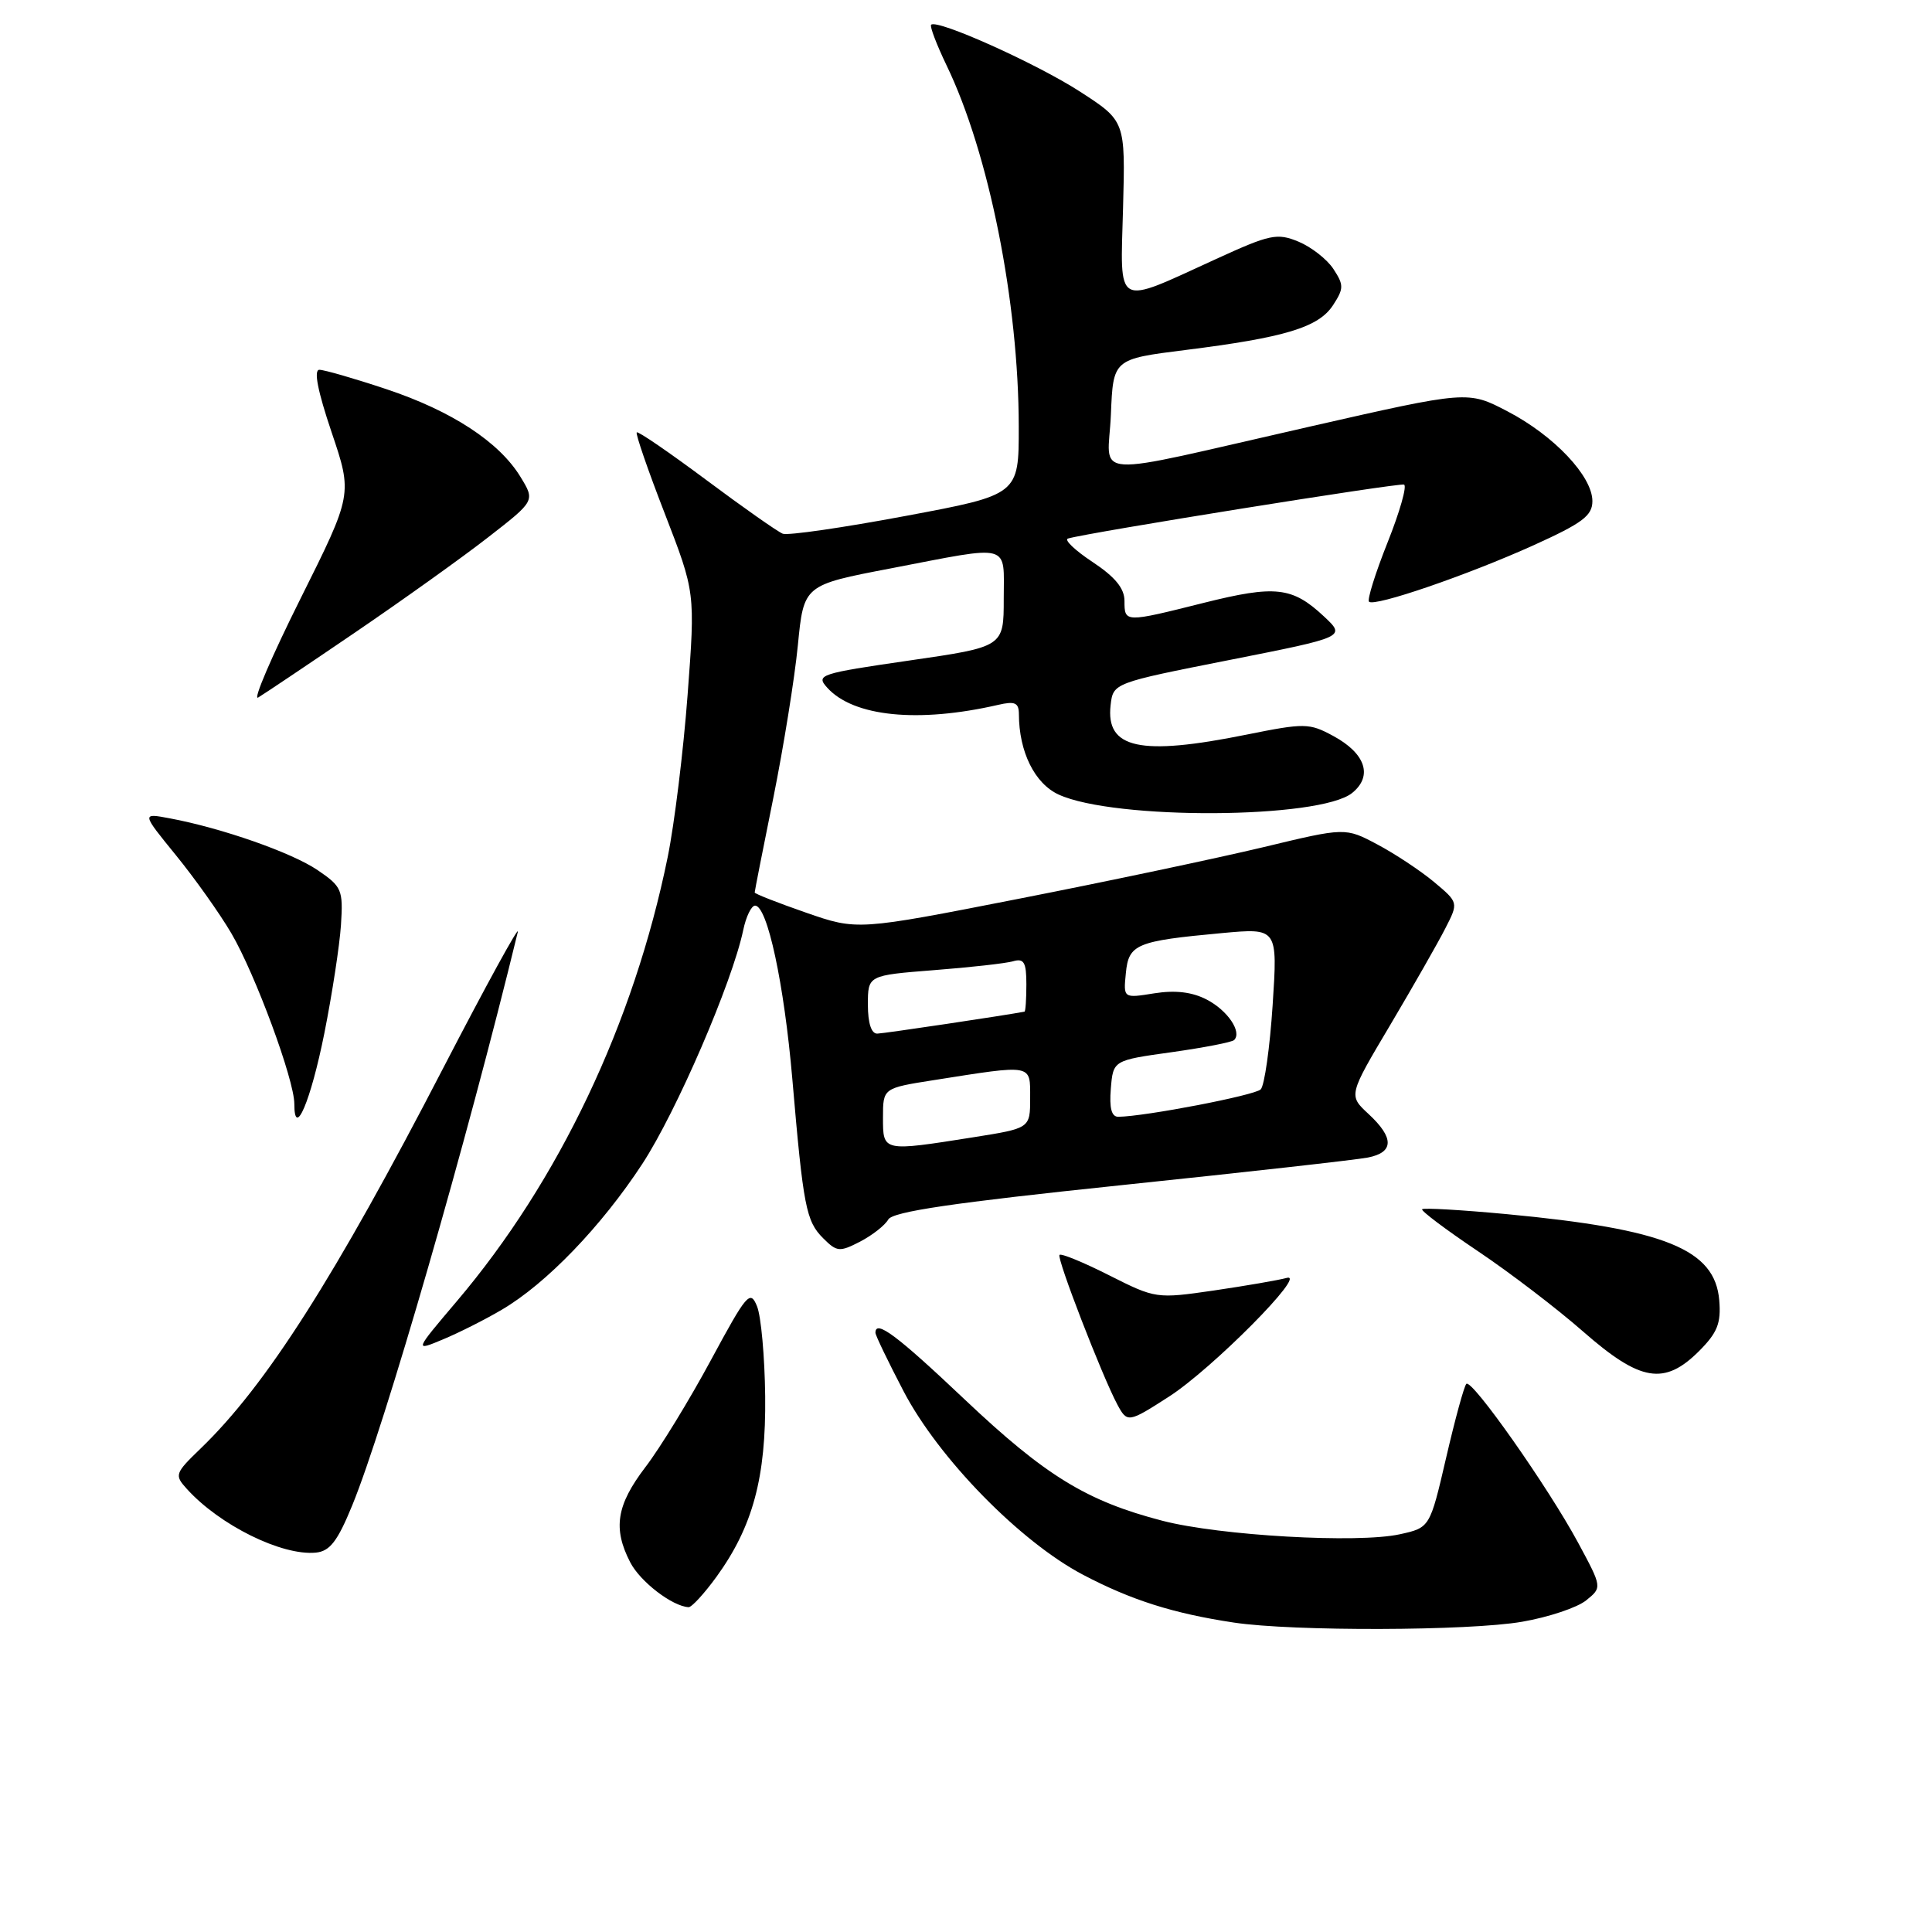 <?xml version="1.0" encoding="UTF-8" standalone="no"?>
<!DOCTYPE svg PUBLIC "-//W3C//DTD SVG 1.1//EN" "http://www.w3.org/Graphics/SVG/1.1/DTD/svg11.dtd" >
<svg xmlns="http://www.w3.org/2000/svg" xmlns:xlink="http://www.w3.org/1999/xlink" version="1.1" viewBox="0 0 256 256">
 <g >
 <path fill="currentColor"
d=" M 201.69 214.89 C 205.18 214.29 209.00 213.01 210.17 212.06 C 212.30 210.34 212.30 210.34 209.11 204.42 C 205.13 197.04 195.01 182.65 194.30 183.37 C 194.00 183.66 192.80 188.07 191.62 193.16 C 189.47 202.42 189.47 202.42 185.48 203.30 C 179.92 204.52 161.67 203.49 154.03 201.51 C 143.98 198.90 138.52 195.55 127.82 185.43 C 118.83 176.92 116.00 174.81 116.00 176.60 C 116.00 176.94 117.68 180.42 119.73 184.35 C 124.38 193.25 135.18 204.29 143.50 208.66 C 149.91 212.03 155.46 213.79 163.50 215.00 C 171.34 216.18 194.68 216.11 201.69 214.89 Z  M 94.94 208.93 C 99.76 202.27 101.51 195.77 101.39 185.00 C 101.33 179.78 100.85 174.42 100.31 173.09 C 99.41 170.87 98.96 171.40 94.19 180.24 C 91.36 185.49 87.46 191.87 85.52 194.40 C 81.68 199.44 81.19 202.53 83.51 207.02 C 84.84 209.59 89.08 212.84 91.24 212.96 C 91.65 212.98 93.31 211.17 94.94 208.93 Z  M 46.66 199.50 C 50.95 189.05 61.88 151.20 68.61 123.50 C 68.88 122.40 64.44 130.50 58.74 141.50 C 44.35 169.31 35.24 183.59 26.59 191.93 C 23.17 195.23 23.09 195.45 24.76 197.29 C 29.10 202.09 37.35 206.17 41.85 205.73 C 43.70 205.55 44.72 204.24 46.66 199.50 Z  M 154.91 185.05 C 160.61 181.38 173.32 168.57 170.50 169.33 C 169.40 169.63 165.05 170.38 160.83 171.00 C 153.24 172.10 153.11 172.08 146.98 168.99 C 143.58 167.27 140.61 166.05 140.39 166.28 C 139.98 166.68 146.04 182.34 148.05 186.10 C 149.37 188.55 149.49 188.54 154.91 185.05 Z  M 225.14 179.02 C 227.57 176.58 228.06 175.34 227.81 172.30 C 227.25 165.53 220.64 162.86 199.65 160.88 C 193.68 160.32 188.64 160.03 188.44 160.23 C 188.24 160.42 191.55 162.91 195.79 165.76 C 200.03 168.60 206.34 173.42 209.81 176.47 C 217.37 183.09 220.54 183.61 225.14 179.02 Z  M 66.50 173.54 C 72.38 170.09 79.70 162.49 85.11 154.22 C 89.64 147.29 97.01 130.21 98.48 123.25 C 98.85 121.46 99.56 120.00 100.05 120.00 C 101.68 120.00 103.90 130.34 104.99 143.00 C 106.44 159.93 106.81 161.81 109.07 164.07 C 110.89 165.89 111.25 165.92 113.97 164.52 C 115.58 163.68 117.26 162.37 117.70 161.59 C 118.29 160.55 126.29 159.37 148.50 157.05 C 165.00 155.33 179.74 153.68 181.25 153.38 C 184.72 152.70 184.75 150.77 181.34 147.61 C 178.67 145.14 178.67 145.14 184.21 135.82 C 187.25 130.69 190.53 124.94 191.50 123.04 C 193.27 119.59 193.27 119.59 190.01 116.86 C 188.22 115.37 184.84 113.13 182.50 111.89 C 178.26 109.64 178.26 109.64 167.38 112.26 C 161.39 113.69 146.85 116.77 135.05 119.08 C 113.60 123.29 113.60 123.29 106.80 120.93 C 103.06 119.63 100.00 118.43 100.00 118.26 C 100.00 118.08 101.11 112.44 102.47 105.72 C 103.82 99.00 105.29 89.91 105.72 85.51 C 106.50 77.52 106.50 77.52 118.00 75.32 C 134.21 72.20 133.00 71.88 133.00 79.35 C 133.00 85.71 133.00 85.71 120.50 87.52 C 108.58 89.25 108.07 89.42 109.62 91.13 C 113.09 94.97 121.67 95.83 132.25 93.40 C 134.49 92.88 135.00 93.11 135.01 94.63 C 135.02 99.62 137.10 103.82 140.27 105.28 C 147.64 108.68 174.89 108.53 179.17 105.07 C 181.95 102.82 180.94 99.82 176.63 97.50 C 173.48 95.80 172.87 95.79 165.13 97.35 C 151.07 100.19 146.51 99.20 147.16 93.45 C 147.50 90.50 147.50 90.50 162.92 87.45 C 178.34 84.40 178.34 84.40 175.42 81.67 C 171.24 77.76 168.99 77.51 159.51 79.88 C 149.03 82.51 149.00 82.51 149.00 79.63 C 149.00 77.96 147.76 76.45 144.76 74.46 C 142.43 72.92 140.97 71.52 141.51 71.36 C 144.03 70.59 185.37 63.96 186.04 64.21 C 186.46 64.37 185.48 67.82 183.86 71.88 C 182.24 75.94 181.14 79.47 181.40 79.73 C 182.11 80.44 194.47 76.20 203.25 72.23 C 209.69 69.31 211.00 68.33 211.00 66.40 C 211.00 63.10 205.92 57.72 199.76 54.51 C 194.50 51.76 194.50 51.76 173.50 56.54 C 143.44 63.37 146.85 63.58 147.20 54.91 C 147.50 47.58 147.50 47.58 157.05 46.38 C 170.25 44.73 174.70 43.38 176.62 40.46 C 178.07 38.24 178.08 37.77 176.69 35.65 C 175.85 34.36 173.76 32.73 172.06 32.02 C 169.22 30.85 168.30 31.04 161.16 34.31 C 147.58 40.51 148.45 40.99 148.81 27.56 C 149.12 16.03 149.12 16.03 143.09 12.13 C 137.33 8.41 124.17 2.50 123.38 3.28 C 123.18 3.49 124.10 5.90 125.42 8.65 C 131.04 20.29 134.98 40.03 134.99 56.53 C 135.00 65.56 135.00 65.56 119.97 68.37 C 111.70 69.92 104.39 70.98 103.72 70.72 C 103.05 70.46 98.49 67.26 93.60 63.61 C 88.70 59.96 84.55 57.11 84.37 57.29 C 84.19 57.47 85.86 62.32 88.09 68.06 C 92.13 78.50 92.13 78.50 91.11 92.08 C 90.55 99.55 89.36 109.22 88.47 113.58 C 83.99 135.56 74.06 156.48 60.53 172.42 C 54.89 179.07 54.89 179.07 58.69 177.48 C 60.79 176.61 64.30 174.84 66.50 173.54 Z  M 42.98 136.90 C 44.01 131.73 45.00 125.28 45.18 122.56 C 45.48 117.91 45.30 117.48 42.09 115.30 C 38.66 112.97 29.42 109.73 22.48 108.43 C 18.76 107.73 18.76 107.73 23.31 113.32 C 25.81 116.39 29.12 121.05 30.65 123.66 C 33.83 129.08 39.00 143.09 39.00 146.27 C 39.00 151.03 41.18 145.90 42.98 136.90 Z  M 47.00 83.84 C 53.33 79.53 61.29 73.84 64.70 71.18 C 70.90 66.36 70.90 66.36 68.98 63.21 C 66.16 58.57 59.86 54.45 51.18 51.56 C 46.95 50.15 42.96 49.00 42.32 49.00 C 41.54 49.00 42.10 51.83 43.93 57.25 C 46.72 65.50 46.72 65.50 39.81 79.34 C 36.01 86.95 33.48 92.84 34.20 92.43 C 34.91 92.01 40.67 88.15 47.00 83.84 Z  M 117.00 148.09 C 117.00 144.18 117.00 144.18 123.75 143.12 C 136.97 141.04 136.50 140.95 136.50 145.50 C 136.50 149.50 136.50 149.50 129.00 150.69 C 116.92 152.60 117.00 152.62 117.00 148.09 Z  M 147.19 144.25 C 147.50 140.50 147.50 140.50 155.25 139.42 C 159.51 138.82 163.24 138.10 163.53 137.81 C 164.60 136.74 162.66 133.88 159.90 132.45 C 157.96 131.44 155.73 131.18 152.95 131.62 C 148.85 132.28 148.85 132.28 149.18 128.96 C 149.55 125.10 150.54 124.69 161.90 123.64 C 169.30 122.96 169.30 122.96 168.63 133.20 C 168.26 138.83 167.55 143.85 167.05 144.35 C 166.26 145.14 151.79 147.93 148.19 147.98 C 147.28 147.99 146.98 146.84 147.19 144.25 Z  M 115.00 133.12 C 115.00 129.24 115.00 129.24 123.75 128.55 C 128.56 128.18 133.29 127.65 134.25 127.37 C 135.68 126.96 136.00 127.51 136.00 130.43 C 136.00 132.39 135.89 134.02 135.75 134.05 C 133.38 134.51 117.16 136.94 116.25 136.96 C 115.46 136.99 115.00 135.58 115.00 133.12 Z "/>
</g>
</svg>